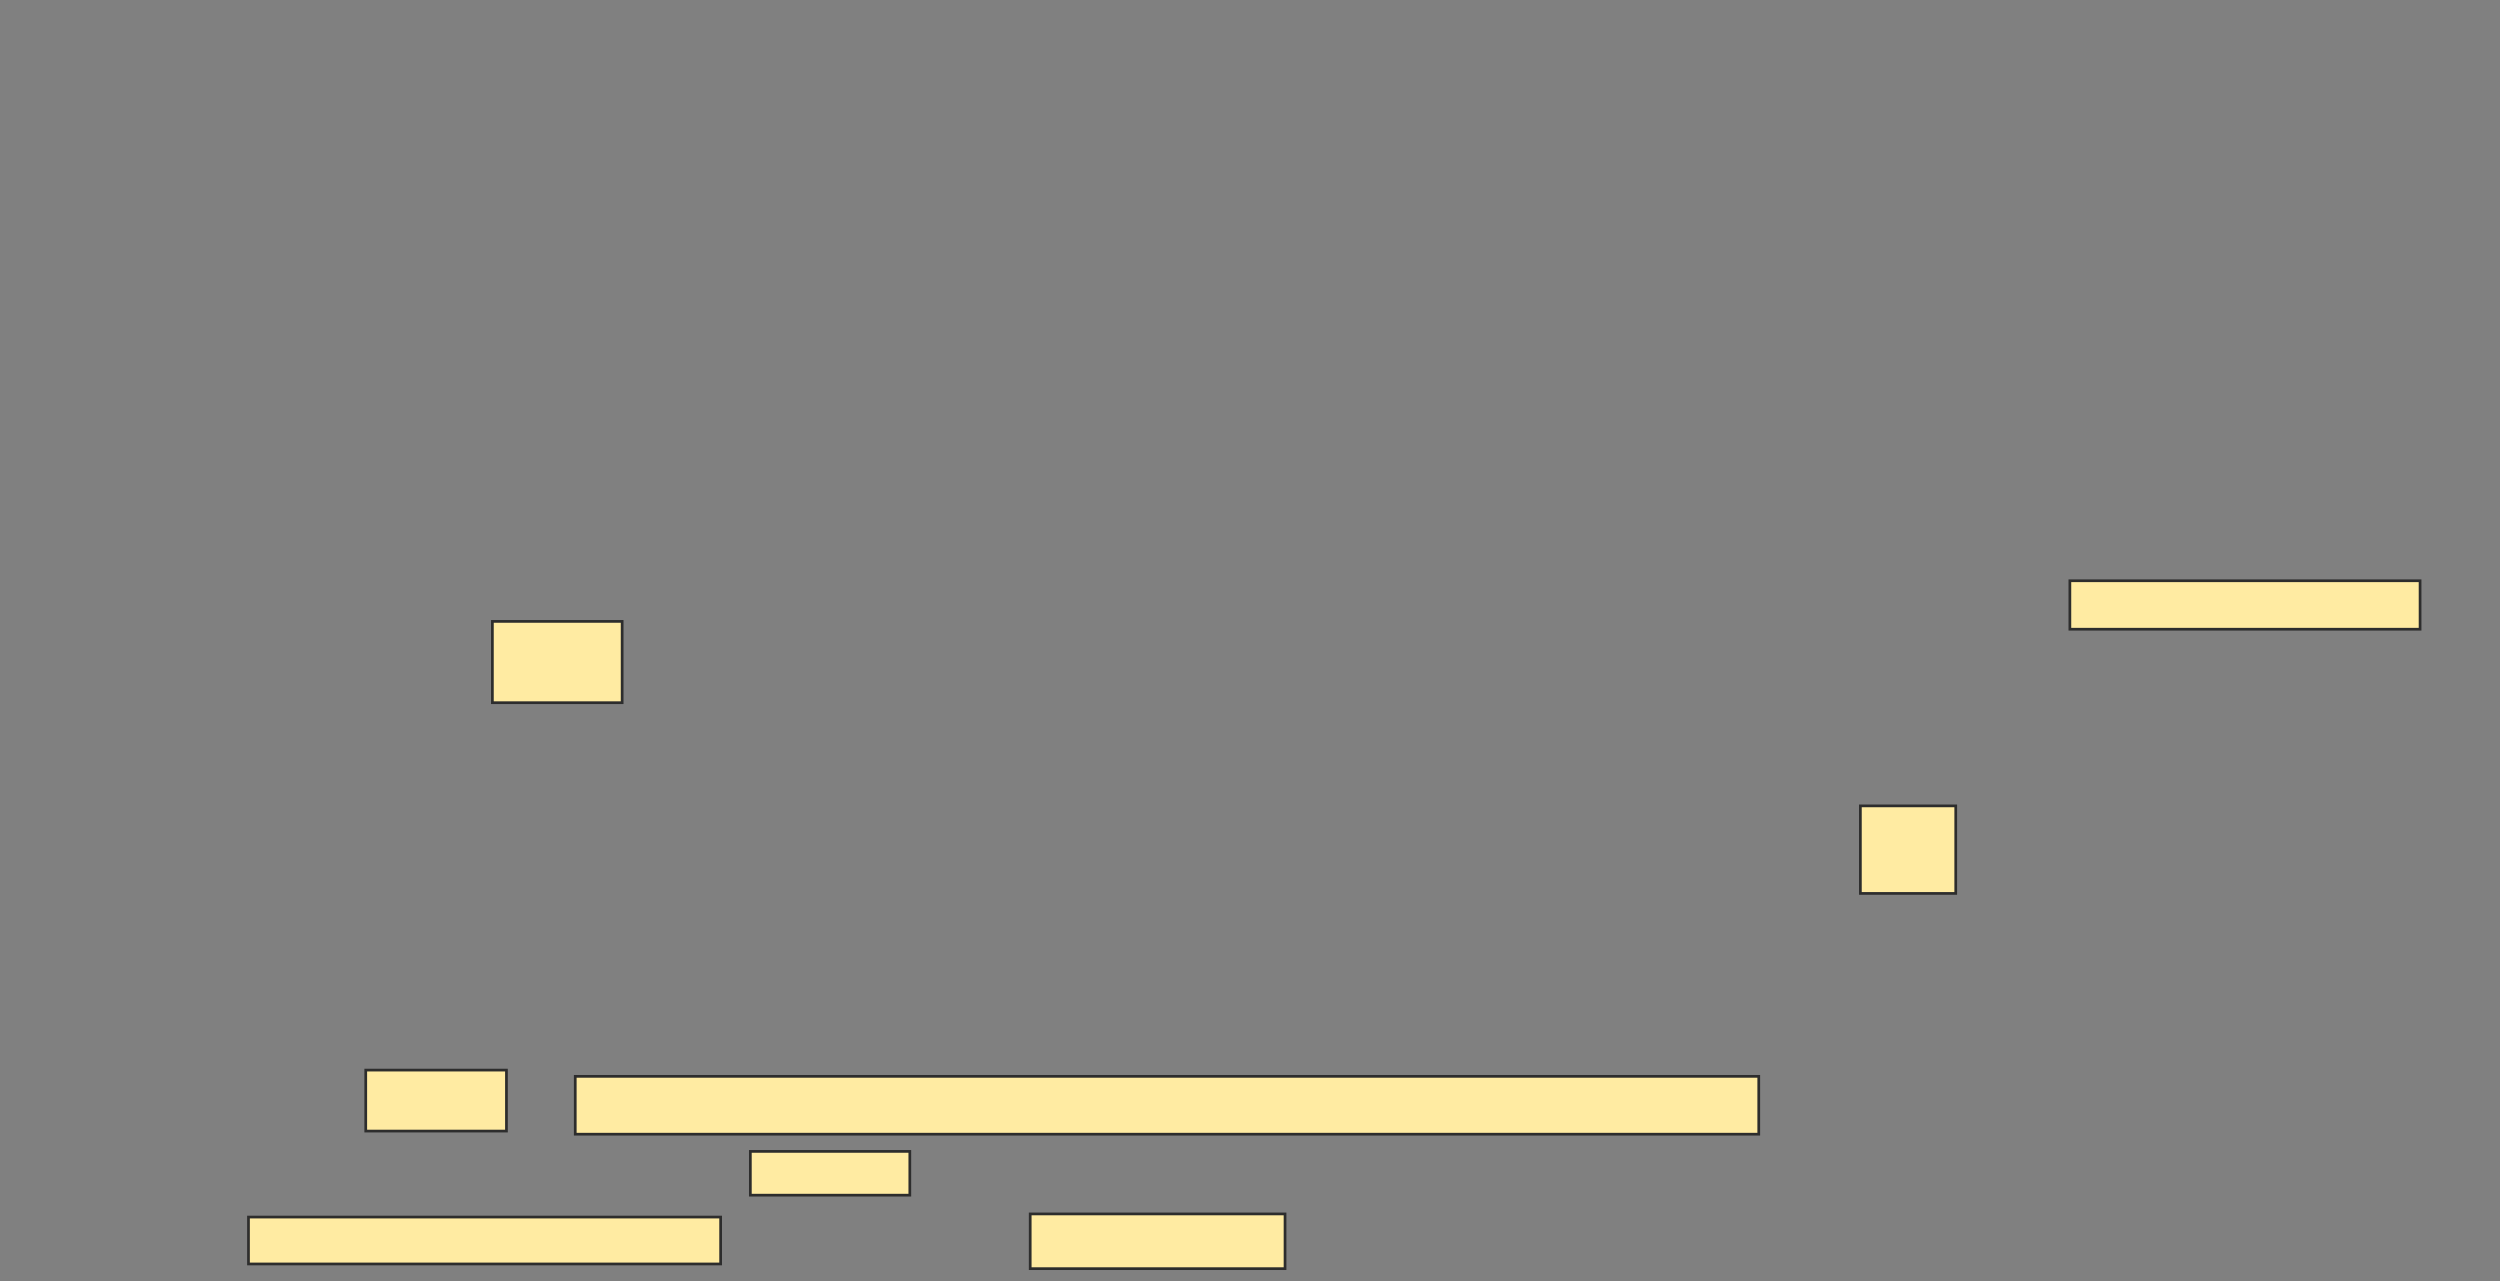 <svg xmlns="http://www.w3.org/2000/svg" width="919" height="471">
 <rect width="100%" height="100%" fill="#808080" stroke="none"/>
 <!-- Created with Image Occlusion Enhanced -->
 <g>
  <title>Labels</title>
 </g>
 <g>
  <title>Masks</title>
  <g id="7a7cfa7a535047d9a9b74ab2ef955403-oa-1">
   <rect height="29.885" width="47.701" y="228.425" x="181" stroke="#2D2D2D" fill="#FFEBA2"/>
   <rect height="32.184" width="35.057" y="296.241" x="683.874" stroke="#2D2D2D" fill="#FFEBA2"/>
  </g>
  <g id="7a7cfa7a535047d9a9b74ab2ef955403-oa-2">
   <rect height="17.816" width="128.736" y="213.483" x="760.885" stroke="#2D2D2D" fill="#FFEBA2"/>
   <rect height="16.092" width="58.621" y="423.253" x="275.828" stroke="#2D2D2D" fill="#FFEBA2"/>
  </g>
  <g id="7a7cfa7a535047d9a9b74ab2ef955403-oa-3">
   <rect height="22.414" width="51.724" y="393.368" x="134.448" stroke="#2D2D2D" fill="#FFEBA2"/>
   <rect height="17.241" width="173.563" y="447.391" x="91.345" stroke="#2D2D2D" fill="#FFEBA2"/>
  </g>
  <g id="7a7cfa7a535047d9a9b74ab2ef955403-oa-4">
   <rect height="21.264" width="435.057" y="395.667" x="211.46" stroke="#2D2D2D" fill="#FFEBA2"/>
   <rect height="20.115" width="93.678" y="446.241" x="378.701" stroke="#2D2D2D" fill="#FFEBA2"/>
  </g>
 </g>
</svg>